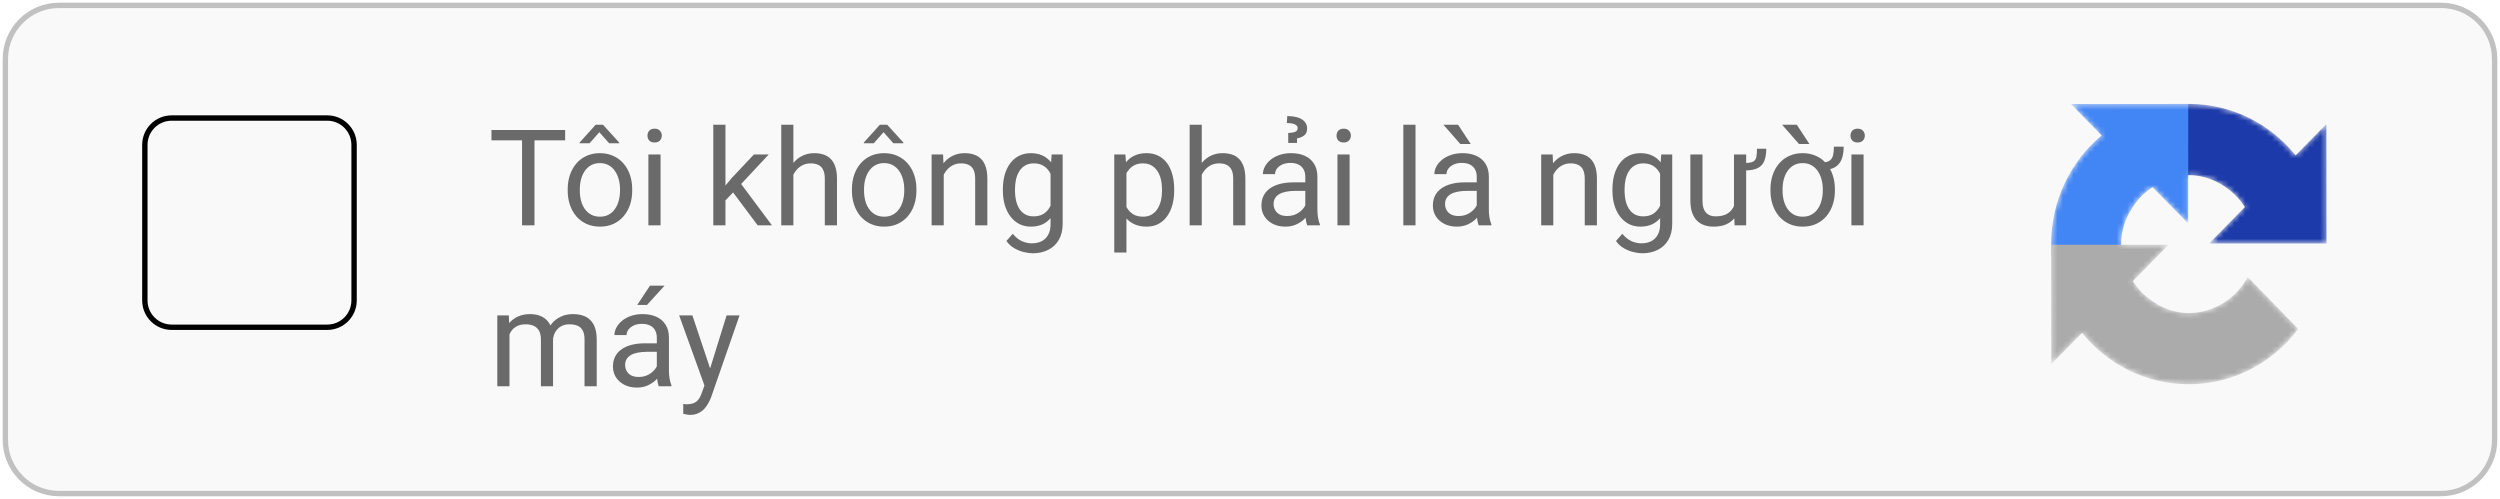 <svg width="466" height="93" viewBox="0 0 466 93" fill="none" xmlns="http://www.w3.org/2000/svg">
<path d="M1 11C1 5.477 5.477 1 11 1H455C460.523 1 465 5.477 465 11V82C465 87.523 460.523 92 455 92H11C5.477 92 1 87.523 1 82V11Z" fill="#F9F9F9"/>
<path d="M99.63 24.227V42H97.311V24.227H99.63ZM105.343 24.227V26.155H91.61V24.227H105.343ZM105.819 35.542V35.262C105.819 34.31 105.958 33.427 106.234 32.613C106.511 31.791 106.91 31.079 107.431 30.477C107.951 29.866 108.582 29.394 109.323 29.061C110.063 28.719 110.893 28.548 111.813 28.548C112.741 28.548 113.575 28.719 114.315 29.061C115.064 29.394 115.699 29.866 116.22 30.477C116.749 31.079 117.152 31.791 117.428 32.613C117.705 33.427 117.843 34.31 117.843 35.262V35.542C117.843 36.495 117.705 37.378 117.428 38.191C117.152 39.005 116.749 39.717 116.22 40.328C115.699 40.93 115.068 41.402 114.328 41.744C113.595 42.077 112.765 42.244 111.837 42.244C110.91 42.244 110.076 42.077 109.335 41.744C108.594 41.402 107.96 40.93 107.431 40.328C106.91 39.717 106.511 39.005 106.234 38.191C105.958 37.378 105.819 36.495 105.819 35.542ZM108.078 35.262V35.542C108.078 36.202 108.155 36.824 108.31 37.41C108.464 37.988 108.696 38.501 109.005 38.948C109.323 39.396 109.717 39.75 110.189 40.01C110.661 40.263 111.211 40.389 111.837 40.389C112.456 40.389 112.997 40.263 113.461 40.01C113.933 39.75 114.324 39.396 114.633 38.948C114.942 38.501 115.174 37.988 115.329 37.41C115.491 36.824 115.573 36.202 115.573 35.542V35.262C115.573 34.611 115.491 33.996 115.329 33.419C115.174 32.833 114.938 32.316 114.621 31.868C114.311 31.412 113.921 31.054 113.449 30.794C112.985 30.534 112.44 30.403 111.813 30.403C111.194 30.403 110.649 30.534 110.177 30.794C109.713 31.054 109.323 31.412 109.005 31.868C108.696 32.316 108.464 32.833 108.31 33.419C108.155 33.996 108.078 34.611 108.078 35.262ZM112.399 23.25L115.426 26.582V26.705H113.546L111.715 24.642L109.896 26.705H108.041V26.57L111.032 23.25H112.399ZM123.129 28.792V42H120.858V28.792H123.129ZM120.688 25.289C120.688 24.922 120.797 24.613 121.017 24.361C121.245 24.109 121.579 23.982 122.018 23.982C122.449 23.982 122.779 24.109 123.007 24.361C123.243 24.613 123.361 24.922 123.361 25.289C123.361 25.639 123.243 25.94 123.007 26.192C122.779 26.436 122.449 26.558 122.018 26.558C121.579 26.558 121.245 26.436 121.017 26.192C120.797 25.94 120.688 25.639 120.688 25.289ZM135.226 23.25V42H132.956V23.25H135.226ZM143.295 28.792L137.533 34.956L134.311 38.301L134.127 35.897L136.435 33.138L140.536 28.792H143.295ZM141.232 42L136.52 35.701L137.692 33.687L143.893 42H141.232ZM147.885 23.25V42H145.626V23.25H147.885ZM147.348 34.895L146.408 34.859C146.416 33.956 146.55 33.121 146.811 32.356C147.071 31.583 147.437 30.912 147.909 30.342C148.381 29.773 148.943 29.333 149.594 29.024C150.253 28.706 150.981 28.548 151.779 28.548C152.43 28.548 153.016 28.637 153.537 28.816C154.057 28.987 154.501 29.264 154.867 29.646C155.242 30.029 155.526 30.525 155.722 31.136C155.917 31.738 156.015 32.474 156.015 33.345V42H153.744V33.321C153.744 32.629 153.642 32.076 153.439 31.661C153.236 31.238 152.938 30.932 152.548 30.745C152.157 30.55 151.677 30.452 151.107 30.452C150.546 30.452 150.033 30.57 149.569 30.806C149.114 31.042 148.719 31.368 148.385 31.783C148.06 32.198 147.803 32.674 147.616 33.211C147.437 33.74 147.348 34.301 147.348 34.895ZM158.798 35.542V35.262C158.798 34.31 158.936 33.427 159.213 32.613C159.49 31.791 159.888 31.079 160.409 30.477C160.93 29.866 161.561 29.394 162.301 29.061C163.042 28.719 163.872 28.548 164.792 28.548C165.719 28.548 166.553 28.719 167.294 29.061C168.043 29.394 168.677 29.866 169.198 30.477C169.727 31.079 170.13 31.791 170.407 32.613C170.683 33.427 170.822 34.31 170.822 35.262V35.542C170.822 36.495 170.683 37.378 170.407 38.191C170.13 39.005 169.727 39.717 169.198 40.328C168.677 40.93 168.047 41.402 167.306 41.744C166.574 42.077 165.744 42.244 164.816 42.244C163.888 42.244 163.054 42.077 162.313 41.744C161.573 41.402 160.938 40.93 160.409 40.328C159.888 39.717 159.49 39.005 159.213 38.191C158.936 37.378 158.798 36.495 158.798 35.542ZM161.056 35.262V35.542C161.056 36.202 161.133 36.824 161.288 37.41C161.443 37.988 161.675 38.501 161.984 38.948C162.301 39.396 162.696 39.75 163.168 40.01C163.64 40.263 164.189 40.389 164.816 40.389C165.434 40.389 165.976 40.263 166.439 40.01C166.911 39.75 167.302 39.396 167.611 38.948C167.921 38.501 168.153 37.988 168.307 37.41C168.47 36.824 168.551 36.202 168.551 35.542V35.262C168.551 34.611 168.47 33.996 168.307 33.419C168.153 32.833 167.917 32.316 167.599 31.868C167.29 31.412 166.899 31.054 166.427 30.794C165.963 30.534 165.418 30.403 164.792 30.403C164.173 30.403 163.628 30.534 163.156 30.794C162.692 31.054 162.301 31.412 161.984 31.868C161.675 32.316 161.443 32.833 161.288 33.419C161.133 33.996 161.056 34.611 161.056 35.262ZM165.377 23.25L168.405 26.582V26.705H166.525L164.694 24.642L162.875 26.705H161.02V26.57L164.01 23.25H165.377ZM175.912 31.612V42H173.654V28.792H175.79L175.912 31.612ZM175.375 34.895L174.435 34.859C174.443 33.956 174.577 33.121 174.838 32.356C175.098 31.583 175.465 30.912 175.937 30.342C176.409 29.773 176.97 29.333 177.621 29.024C178.28 28.706 179.009 28.548 179.806 28.548C180.457 28.548 181.043 28.637 181.564 28.816C182.085 28.987 182.528 29.264 182.895 29.646C183.269 30.029 183.554 30.525 183.749 31.136C183.944 31.738 184.042 32.474 184.042 33.345V42H181.771V33.321C181.771 32.629 181.67 32.076 181.466 31.661C181.263 31.238 180.966 30.932 180.575 30.745C180.185 30.55 179.704 30.452 179.135 30.452C178.573 30.452 178.061 30.57 177.597 30.806C177.141 31.042 176.746 31.368 176.413 31.783C176.087 32.198 175.831 32.674 175.644 33.211C175.465 33.74 175.375 34.301 175.375 34.895ZM196.029 28.792H198.08V41.719C198.08 42.883 197.844 43.876 197.372 44.698C196.9 45.52 196.241 46.142 195.395 46.565C194.556 46.997 193.588 47.212 192.489 47.212C192.034 47.212 191.496 47.139 190.878 46.993C190.268 46.854 189.665 46.614 189.071 46.273C188.485 45.939 187.993 45.487 187.594 44.917L188.778 43.575C189.332 44.242 189.91 44.706 190.512 44.966C191.122 45.227 191.724 45.357 192.318 45.357C193.035 45.357 193.653 45.223 194.174 44.954C194.695 44.685 195.097 44.287 195.382 43.758C195.675 43.237 195.822 42.594 195.822 41.829V31.697L196.029 28.792ZM186.935 35.542V35.286C186.935 34.277 187.053 33.361 187.289 32.54C187.533 31.709 187.879 30.997 188.327 30.403C188.782 29.809 189.332 29.354 189.975 29.036C190.618 28.711 191.342 28.548 192.147 28.548C192.978 28.548 193.702 28.694 194.32 28.987C194.947 29.272 195.476 29.691 195.907 30.245C196.347 30.79 196.693 31.449 196.945 32.222C197.197 32.995 197.372 33.87 197.47 34.847V35.97C197.38 36.938 197.205 37.809 196.945 38.582C196.693 39.355 196.347 40.014 195.907 40.56C195.476 41.105 194.947 41.524 194.32 41.817C193.694 42.102 192.961 42.244 192.123 42.244C191.334 42.244 190.618 42.077 189.975 41.744C189.34 41.41 188.795 40.942 188.339 40.34C187.883 39.738 187.533 39.03 187.289 38.216C187.053 37.394 186.935 36.503 186.935 35.542ZM189.193 35.286V35.542C189.193 36.202 189.258 36.82 189.389 37.398C189.527 37.976 189.735 38.484 190.011 38.924C190.296 39.363 190.658 39.709 191.098 39.961C191.537 40.206 192.062 40.328 192.672 40.328C193.421 40.328 194.04 40.169 194.528 39.852C195.016 39.534 195.403 39.115 195.688 38.594C195.98 38.073 196.208 37.508 196.371 36.898V33.956C196.282 33.508 196.143 33.077 195.956 32.662C195.777 32.238 195.541 31.864 195.248 31.539C194.963 31.205 194.609 30.94 194.186 30.745C193.763 30.55 193.266 30.452 192.697 30.452C192.078 30.452 191.545 30.582 191.098 30.843C190.658 31.095 190.296 31.445 190.011 31.893C189.735 32.332 189.527 32.845 189.389 33.431C189.258 34.008 189.193 34.627 189.193 35.286ZM209.97 31.331V47.078H207.699V28.792H209.774L209.97 31.331ZM218.869 35.286V35.542C218.869 36.503 218.755 37.394 218.527 38.216C218.299 39.03 217.965 39.738 217.526 40.34C217.095 40.942 216.562 41.41 215.927 41.744C215.292 42.077 214.564 42.244 213.742 42.244C212.903 42.244 212.163 42.106 211.52 41.829C210.877 41.552 210.332 41.15 209.884 40.621C209.437 40.092 209.079 39.457 208.81 38.716C208.55 37.976 208.371 37.142 208.273 36.214V34.847C208.371 33.87 208.554 32.995 208.822 32.222C209.091 31.449 209.445 30.79 209.884 30.245C210.332 29.691 210.873 29.272 211.508 28.987C212.143 28.694 212.875 28.548 213.705 28.548C214.535 28.548 215.272 28.711 215.915 29.036C216.557 29.354 217.099 29.809 217.538 30.403C217.978 30.997 218.307 31.709 218.527 32.54C218.755 33.361 218.869 34.277 218.869 35.286ZM216.598 35.542V35.286C216.598 34.627 216.529 34.008 216.391 33.431C216.252 32.845 216.037 32.332 215.744 31.893C215.459 31.445 215.093 31.095 214.645 30.843C214.197 30.582 213.664 30.452 213.046 30.452C212.476 30.452 211.98 30.55 211.557 30.745C211.142 30.94 210.788 31.205 210.495 31.539C210.202 31.864 209.962 32.238 209.774 32.662C209.595 33.077 209.461 33.508 209.372 33.956V37.117C209.534 37.687 209.762 38.224 210.055 38.728C210.348 39.225 210.739 39.628 211.227 39.937C211.715 40.238 212.33 40.389 213.07 40.389C213.681 40.389 214.206 40.263 214.645 40.01C215.093 39.75 215.459 39.396 215.744 38.948C216.037 38.501 216.252 37.988 216.391 37.41C216.529 36.824 216.598 36.202 216.598 35.542ZM224.008 23.25V42H221.75V23.25H224.008ZM223.471 34.895L222.531 34.859C222.539 33.956 222.673 33.121 222.934 32.356C223.194 31.583 223.56 30.912 224.032 30.342C224.504 29.773 225.066 29.333 225.717 29.024C226.376 28.706 227.104 28.548 227.902 28.548C228.553 28.548 229.139 28.637 229.66 28.816C230.181 28.987 230.624 29.264 230.99 29.646C231.365 30.029 231.649 30.525 231.845 31.136C232.04 31.738 232.138 32.474 232.138 33.345V42H229.867V33.321C229.867 32.629 229.765 32.076 229.562 31.661C229.359 31.238 229.062 30.932 228.671 30.745C228.28 30.55 227.8 30.452 227.23 30.452C226.669 30.452 226.156 30.57 225.692 30.806C225.237 31.042 224.842 31.368 224.508 31.783C224.183 32.198 223.926 32.674 223.739 33.211C223.56 33.74 223.471 34.301 223.471 34.895ZM243.307 39.742V32.942C243.307 32.422 243.201 31.97 242.99 31.587C242.786 31.197 242.477 30.896 242.062 30.684C241.647 30.473 241.134 30.367 240.524 30.367C239.954 30.367 239.454 30.464 239.022 30.66C238.599 30.855 238.266 31.111 238.021 31.429C237.785 31.746 237.667 32.088 237.667 32.454H235.409C235.409 31.982 235.531 31.514 235.775 31.05C236.02 30.586 236.369 30.167 236.825 29.793C237.289 29.41 237.842 29.109 238.485 28.89C239.136 28.662 239.861 28.548 240.658 28.548C241.618 28.548 242.465 28.711 243.197 29.036C243.938 29.362 244.516 29.854 244.931 30.513C245.354 31.164 245.565 31.982 245.565 32.967V39.119C245.565 39.559 245.602 40.026 245.675 40.523C245.757 41.019 245.875 41.447 246.029 41.805V42H243.673C243.559 41.74 243.47 41.394 243.405 40.962C243.34 40.523 243.307 40.116 243.307 39.742ZM243.698 33.992L243.722 35.579H241.439C240.797 35.579 240.223 35.632 239.718 35.738C239.214 35.835 238.791 35.986 238.449 36.19C238.107 36.393 237.847 36.649 237.667 36.959C237.488 37.26 237.399 37.614 237.399 38.02C237.399 38.435 237.493 38.814 237.68 39.156C237.867 39.498 238.148 39.77 238.522 39.974C238.904 40.169 239.372 40.267 239.926 40.267C240.618 40.267 241.228 40.12 241.757 39.827C242.286 39.534 242.705 39.176 243.014 38.753C243.332 38.33 243.502 37.919 243.527 37.52L244.491 38.606C244.434 38.948 244.28 39.327 244.027 39.742C243.775 40.157 243.437 40.556 243.014 40.938C242.599 41.312 242.103 41.626 241.525 41.878C240.955 42.122 240.312 42.244 239.596 42.244C238.701 42.244 237.916 42.069 237.24 41.719C236.573 41.369 236.052 40.901 235.678 40.315C235.312 39.721 235.128 39.058 235.128 38.326C235.128 37.618 235.267 36.995 235.543 36.458C235.82 35.913 236.219 35.461 236.74 35.103C237.261 34.737 237.887 34.46 238.62 34.273C239.352 34.086 240.17 33.992 241.073 33.992H243.698ZM241.757 26.644H240.133L240.121 24.788C240.536 24.764 240.874 24.723 241.134 24.666C241.395 24.601 241.586 24.507 241.708 24.385C241.83 24.255 241.891 24.084 241.891 23.873C241.891 23.702 241.838 23.559 241.732 23.445C241.627 23.323 241.48 23.226 241.293 23.152C241.106 23.071 240.89 23.014 240.646 22.981C240.402 22.949 240.141 22.933 239.865 22.933L239.95 21.639C240.552 21.639 241.081 21.692 241.537 21.797C242.001 21.903 242.388 22.058 242.697 22.261C243.014 22.465 243.25 22.709 243.405 22.994C243.568 23.27 243.649 23.58 243.649 23.921C243.649 24.54 243.454 24.991 243.063 25.276C242.672 25.553 242.241 25.724 241.769 25.789L241.757 26.644ZM251.571 28.792V42H249.301V28.792H251.571ZM249.13 25.289C249.13 24.922 249.24 24.613 249.459 24.361C249.687 24.109 250.021 23.982 250.46 23.982C250.892 23.982 251.221 24.109 251.449 24.361C251.685 24.613 251.803 24.922 251.803 25.289C251.803 25.639 251.685 25.94 251.449 26.192C251.221 26.436 250.892 26.558 250.46 26.558C250.021 26.558 249.687 26.436 249.459 26.192C249.24 25.94 249.13 25.639 249.13 25.289ZM263.852 23.25V42H261.581V23.25H263.852ZM275.265 39.742V32.942C275.265 32.422 275.159 31.97 274.948 31.587C274.744 31.197 274.435 30.896 274.02 30.684C273.605 30.473 273.092 30.367 272.482 30.367C271.912 30.367 271.412 30.464 270.98 30.66C270.557 30.855 270.224 31.111 269.979 31.429C269.743 31.746 269.625 32.088 269.625 32.454H267.367C267.367 31.982 267.489 31.514 267.733 31.05C267.978 30.586 268.327 30.167 268.783 29.793C269.247 29.41 269.8 29.109 270.443 28.89C271.094 28.662 271.819 28.548 272.616 28.548C273.576 28.548 274.423 28.711 275.155 29.036C275.896 29.362 276.474 29.854 276.889 30.513C277.312 31.164 277.523 31.982 277.523 32.967V39.119C277.523 39.559 277.56 40.026 277.633 40.523C277.715 41.019 277.833 41.447 277.987 41.805V42H275.631C275.517 41.74 275.428 41.394 275.363 40.962C275.298 40.523 275.265 40.116 275.265 39.742ZM275.656 33.992L275.68 35.579H273.397C272.755 35.579 272.181 35.632 271.676 35.738C271.172 35.835 270.749 35.986 270.407 36.19C270.065 36.393 269.805 36.649 269.625 36.959C269.446 37.26 269.357 37.614 269.357 38.02C269.357 38.435 269.451 38.814 269.638 39.156C269.825 39.498 270.106 39.77 270.48 39.974C270.862 40.169 271.33 40.267 271.884 40.267C272.576 40.267 273.186 40.12 273.715 39.827C274.244 39.534 274.663 39.176 274.972 38.753C275.29 38.33 275.46 37.919 275.485 37.52L276.449 38.606C276.392 38.948 276.238 39.327 275.985 39.742C275.733 40.157 275.395 40.556 274.972 40.938C274.557 41.312 274.061 41.626 273.483 41.878C272.913 42.122 272.27 42.244 271.554 42.244C270.659 42.244 269.874 42.069 269.198 41.719C268.531 41.369 268.01 40.901 267.636 40.315C267.27 39.721 267.086 39.058 267.086 38.326C267.086 37.618 267.225 36.995 267.501 36.458C267.778 35.913 268.177 35.461 268.698 35.103C269.219 34.737 269.845 34.46 270.578 34.273C271.31 34.086 272.128 33.992 273.031 33.992H275.656ZM271.786 23.25L274.142 26.839H272.201L269.052 23.25H271.786ZM289.535 31.612V42H287.277V28.792H289.413L289.535 31.612ZM288.998 34.895L288.058 34.859C288.066 33.956 288.201 33.121 288.461 32.356C288.721 31.583 289.088 30.912 289.56 30.342C290.032 29.773 290.593 29.333 291.244 29.024C291.903 28.706 292.632 28.548 293.429 28.548C294.08 28.548 294.666 28.637 295.187 28.816C295.708 28.987 296.151 29.264 296.518 29.646C296.892 30.029 297.177 30.525 297.372 31.136C297.567 31.738 297.665 32.474 297.665 33.345V42H295.395V33.321C295.395 32.629 295.293 32.076 295.089 31.661C294.886 31.238 294.589 30.932 294.198 30.745C293.808 30.55 293.327 30.452 292.758 30.452C292.196 30.452 291.684 30.57 291.22 30.806C290.764 31.042 290.369 31.368 290.036 31.783C289.71 32.198 289.454 32.674 289.267 33.211C289.088 33.74 288.998 34.301 288.998 34.895ZM309.652 28.792H311.703V41.719C311.703 42.883 311.467 43.876 310.995 44.698C310.523 45.52 309.864 46.142 309.018 46.565C308.179 46.997 307.211 47.212 306.112 47.212C305.657 47.212 305.119 47.139 304.501 46.993C303.891 46.854 303.288 46.614 302.694 46.273C302.108 45.939 301.616 45.487 301.217 44.917L302.401 43.575C302.955 44.242 303.533 44.706 304.135 44.966C304.745 45.227 305.347 45.357 305.941 45.357C306.658 45.357 307.276 45.223 307.797 44.954C308.318 44.685 308.721 44.287 309.005 43.758C309.298 43.237 309.445 42.594 309.445 41.829V31.697L309.652 28.792ZM300.558 35.542V35.286C300.558 34.277 300.676 33.361 300.912 32.54C301.156 31.709 301.502 30.997 301.95 30.403C302.405 29.809 302.955 29.354 303.598 29.036C304.241 28.711 304.965 28.548 305.771 28.548C306.601 28.548 307.325 28.694 307.943 28.987C308.57 29.272 309.099 29.691 309.53 30.245C309.97 30.79 310.316 31.449 310.568 32.222C310.82 32.995 310.995 33.87 311.093 34.847V35.97C311.003 36.938 310.828 37.809 310.568 38.582C310.316 39.355 309.97 40.014 309.53 40.56C309.099 41.105 308.57 41.524 307.943 41.817C307.317 42.102 306.584 42.244 305.746 42.244C304.957 42.244 304.241 42.077 303.598 41.744C302.963 41.41 302.418 40.942 301.962 40.34C301.506 39.738 301.156 39.03 300.912 38.216C300.676 37.394 300.558 36.503 300.558 35.542ZM302.816 35.286V35.542C302.816 36.202 302.882 36.82 303.012 37.398C303.15 37.976 303.358 38.484 303.634 38.924C303.919 39.363 304.281 39.709 304.721 39.961C305.16 40.206 305.685 40.328 306.295 40.328C307.044 40.328 307.663 40.169 308.151 39.852C308.639 39.534 309.026 39.115 309.311 38.594C309.604 38.073 309.831 37.508 309.994 36.898V33.956C309.905 33.508 309.766 33.077 309.579 32.662C309.4 32.238 309.164 31.864 308.871 31.539C308.586 31.205 308.232 30.94 307.809 30.745C307.386 30.55 306.889 30.452 306.32 30.452C305.701 30.452 305.168 30.582 304.721 30.843C304.281 31.095 303.919 31.445 303.634 31.893C303.358 32.332 303.15 32.845 303.012 33.431C302.882 34.008 302.816 34.627 302.816 35.286ZM327.499 27.73H329.232C329.232 28.617 329.114 29.362 328.878 29.964C328.651 30.566 328.248 31.018 327.67 31.319C327.092 31.62 326.278 31.77 325.229 31.77V30.379C325.961 30.379 326.486 30.289 326.803 30.11C327.121 29.923 327.316 29.634 327.389 29.244C327.462 28.853 327.499 28.349 327.499 27.73ZM323.214 38.948V28.792H325.485V42H323.324L323.214 38.948ZM323.642 36.165L324.582 36.141C324.582 37.02 324.488 37.833 324.301 38.582C324.122 39.323 323.829 39.965 323.422 40.511C323.015 41.056 322.482 41.483 321.823 41.792C321.164 42.094 320.362 42.244 319.418 42.244C318.775 42.244 318.185 42.151 317.648 41.963C317.119 41.776 316.663 41.487 316.281 41.097C315.898 40.706 315.601 40.197 315.39 39.571C315.186 38.944 315.084 38.191 315.084 37.312V28.792H317.343V37.337C317.343 37.931 317.408 38.423 317.538 38.814C317.676 39.197 317.86 39.502 318.087 39.73C318.323 39.949 318.584 40.104 318.869 40.193C319.162 40.283 319.463 40.328 319.772 40.328C320.732 40.328 321.493 40.145 322.055 39.778C322.616 39.404 323.019 38.904 323.263 38.277C323.515 37.642 323.642 36.938 323.642 36.165ZM341.842 27.339H343.661C343.661 28.235 343.539 29.008 343.295 29.659C343.051 30.302 342.644 30.798 342.074 31.148C341.505 31.498 340.731 31.673 339.755 31.673V30.257C340.365 30.257 340.817 30.135 341.11 29.891C341.411 29.646 341.606 29.305 341.696 28.865C341.793 28.426 341.842 27.917 341.842 27.339ZM330.014 35.542V35.262C330.014 34.31 330.152 33.427 330.429 32.613C330.705 31.791 331.104 31.079 331.625 30.477C332.146 29.866 332.777 29.394 333.517 29.061C334.258 28.719 335.088 28.548 336.007 28.548C336.935 28.548 337.769 28.719 338.51 29.061C339.258 29.394 339.893 29.866 340.414 30.477C340.935 31.079 341.334 31.791 341.61 32.613C341.887 33.427 342.025 34.31 342.025 35.262V35.542C342.025 36.495 341.887 37.378 341.61 38.191C341.334 39.005 340.935 39.717 340.414 40.328C339.893 40.93 339.263 41.402 338.522 41.744C337.79 42.077 336.959 42.244 336.032 42.244C335.104 42.244 334.27 42.077 333.529 41.744C332.789 41.402 332.154 40.93 331.625 40.328C331.104 39.717 330.705 39.005 330.429 38.191C330.152 37.378 330.014 36.495 330.014 35.542ZM332.272 35.262V35.542C332.272 36.202 332.349 36.824 332.504 37.41C332.659 37.988 332.89 38.501 333.2 38.948C333.517 39.396 333.912 39.75 334.384 40.01C334.856 40.263 335.405 40.389 336.032 40.389C336.65 40.389 337.191 40.263 337.655 40.01C338.127 39.75 338.518 39.396 338.827 38.948C339.136 38.501 339.368 37.988 339.523 37.41C339.686 36.824 339.767 36.202 339.767 35.542V35.262C339.767 34.611 339.686 33.996 339.523 33.419C339.368 32.833 339.132 32.316 338.815 31.868C338.506 31.412 338.115 31.054 337.643 30.794C337.179 30.534 336.634 30.403 336.007 30.403C335.389 30.403 334.844 30.534 334.372 30.794C333.908 31.054 333.517 31.412 333.2 31.868C332.89 32.316 332.659 32.833 332.504 33.419C332.349 33.996 332.272 34.611 332.272 35.262ZM334.921 23.25L337.277 26.839H335.336L332.187 23.25H334.921ZM347.372 28.792V42H345.102V28.792H347.372ZM344.931 25.289C344.931 24.922 345.041 24.613 345.26 24.361C345.488 24.109 345.822 23.982 346.261 23.982C346.693 23.982 347.022 24.109 347.25 24.361C347.486 24.613 347.604 24.922 347.604 25.289C347.604 25.639 347.486 25.94 347.25 26.192C347.022 26.436 346.693 26.558 346.261 26.558C345.822 26.558 345.488 26.436 345.26 26.192C345.041 25.94 344.931 25.639 344.931 25.289ZM94.967 61.416V72H92.697V58.792H94.845L94.967 61.416ZM94.503 64.895L93.454 64.859C93.462 63.956 93.58 63.121 93.808 62.356C94.035 61.583 94.373 60.912 94.821 60.342C95.268 59.773 95.826 59.333 96.493 59.024C97.16 58.706 97.934 58.548 98.812 58.548C99.431 58.548 100.001 58.637 100.521 58.816C101.042 58.987 101.494 59.26 101.876 59.634C102.259 60.009 102.556 60.489 102.768 61.075C102.979 61.661 103.085 62.369 103.085 63.199V72H100.827V63.309C100.827 62.617 100.709 62.063 100.473 61.648C100.245 61.233 99.919 60.932 99.496 60.745C99.073 60.55 98.576 60.452 98.007 60.452C97.34 60.452 96.782 60.57 96.335 60.806C95.887 61.042 95.529 61.368 95.26 61.783C94.992 62.198 94.796 62.674 94.674 63.211C94.56 63.74 94.503 64.301 94.503 64.895ZM103.061 63.65L101.547 64.114C101.555 63.39 101.673 62.694 101.901 62.027C102.137 61.359 102.475 60.766 102.914 60.245C103.362 59.724 103.911 59.313 104.562 59.012C105.213 58.703 105.958 58.548 106.796 58.548C107.504 58.548 108.131 58.641 108.676 58.829C109.229 59.016 109.693 59.305 110.067 59.695C110.45 60.078 110.739 60.57 110.934 61.172C111.129 61.775 111.227 62.491 111.227 63.321V72H108.957V63.296C108.957 62.556 108.839 61.982 108.603 61.575C108.375 61.16 108.049 60.871 107.626 60.709C107.211 60.538 106.715 60.452 106.137 60.452C105.64 60.452 105.201 60.538 104.818 60.709C104.436 60.879 104.114 61.115 103.854 61.416C103.594 61.709 103.394 62.047 103.256 62.43C103.126 62.812 103.061 63.219 103.061 63.65ZM122.433 69.742V62.942C122.433 62.422 122.327 61.97 122.116 61.587C121.912 61.197 121.603 60.896 121.188 60.684C120.773 60.472 120.26 60.367 119.65 60.367C119.08 60.367 118.58 60.464 118.148 60.66C117.725 60.855 117.392 61.111 117.147 61.429C116.911 61.746 116.793 62.088 116.793 62.454H114.535C114.535 61.982 114.657 61.514 114.901 61.05C115.146 60.586 115.495 60.167 115.951 59.793C116.415 59.41 116.968 59.109 117.611 58.89C118.262 58.662 118.987 58.548 119.784 58.548C120.744 58.548 121.591 58.711 122.323 59.036C123.064 59.362 123.642 59.854 124.057 60.513C124.48 61.164 124.691 61.982 124.691 62.967V69.119C124.691 69.559 124.728 70.026 124.801 70.523C124.883 71.019 125.001 71.447 125.155 71.805V72H122.799C122.685 71.74 122.596 71.394 122.531 70.962C122.466 70.523 122.433 70.116 122.433 69.742ZM122.824 63.992L122.848 65.579H120.565C119.923 65.579 119.349 65.632 118.844 65.738C118.34 65.835 117.917 65.986 117.575 66.189C117.233 66.393 116.972 66.649 116.793 66.959C116.614 67.26 116.525 67.614 116.525 68.02C116.525 68.436 116.618 68.814 116.806 69.156C116.993 69.498 117.274 69.77 117.648 69.974C118.03 70.169 118.498 70.267 119.052 70.267C119.743 70.267 120.354 70.12 120.883 69.827C121.412 69.534 121.831 69.176 122.14 68.753C122.458 68.33 122.628 67.919 122.653 67.52L123.617 68.606C123.56 68.948 123.406 69.327 123.153 69.742C122.901 70.157 122.563 70.555 122.14 70.938C121.725 71.312 121.229 71.626 120.651 71.878C120.081 72.122 119.438 72.244 118.722 72.244C117.827 72.244 117.042 72.069 116.366 71.719C115.699 71.369 115.178 70.901 114.804 70.315C114.438 69.721 114.254 69.058 114.254 68.326C114.254 67.618 114.393 66.995 114.669 66.458C114.946 65.913 115.345 65.461 115.866 65.103C116.387 64.737 117.013 64.46 117.746 64.273C118.478 64.086 119.296 63.992 120.199 63.992H122.824ZM118.783 56.839L121.151 53.25H123.874L120.602 56.839H118.783ZM131.759 70.633L135.434 58.792H137.851L132.553 74.039C132.431 74.364 132.268 74.714 132.064 75.088C131.869 75.471 131.617 75.833 131.308 76.175C130.998 76.517 130.624 76.793 130.185 77.005C129.753 77.225 129.236 77.335 128.634 77.335C128.455 77.335 128.227 77.31 127.951 77.261C127.674 77.212 127.479 77.172 127.365 77.139L127.353 75.308C127.418 75.316 127.519 75.324 127.658 75.332C127.804 75.349 127.906 75.357 127.963 75.357C128.476 75.357 128.911 75.288 129.269 75.149C129.627 75.019 129.928 74.795 130.172 74.478C130.425 74.169 130.64 73.742 130.819 73.196L131.759 70.633ZM129.062 58.792L132.492 69.046L133.078 71.426L131.454 72.256L126.596 58.792H129.062Z" fill="#6A6A6A"/>
<mask id="mask0_417_5476" style="mask-type:alpha" maskUnits="userSpaceOnUse" x="382" y="19" width="52" height="53">
<path d="M407.89 19.375L386.019 19.402L391.762 25.247C386.009 30.031 382.334 37.309 382.334 45.46C382.334 45.55 382.334 45.639 382.335 45.728L382.357 67.874L388.104 62.029C392.804 67.885 399.954 71.625 407.963 71.625C416.297 71.625 423.701 67.576 428.382 61.305L418.969 51.623C416.793 55.718 412.539 58.35 407.963 58.35C403.849 58.35 399.751 55.891 397.566 52.401L404.229 45.619L395.377 45.617C395.376 45.565 395.376 45.513 395.376 45.461C395.376 41.273 397.792 37.102 401.221 34.878L407.884 41.66L407.886 32.651C407.937 32.65 407.988 32.65 408.039 32.65C412.154 32.65 416.251 35.109 418.436 38.599L411.774 45.381L433.667 45.386L433.667 45.387L433.641 23.126L427.898 28.971C423.198 23.115 416.048 19.375 408.04 19.375C407.989 19.375 407.94 19.375 407.89 19.375Z" fill="black"/>
</mask>
<g mask="url(#mask0_417_5476)">
<path d="M433.668 45.387C433.668 45.348 433.641 23.126 433.641 23.126L427.899 28.971C423.199 23.115 416.049 19.375 408.04 19.375C399.706 19.375 392.302 23.424 387.621 29.695L397.034 39.377C399.21 35.281 403.464 32.65 408.04 32.65C412.154 32.65 416.252 35.109 418.437 38.599L411.774 45.381L433.667 45.386" fill="#1C3AA9"/>
<g filter="url(#filter0_d_417_5476)">
<path d="M407.89 19.375L386.019 19.402L391.762 25.247C386.009 30.031 382.334 37.309 382.334 45.46C382.334 53.943 386.312 61.48 392.473 66.244L401.985 56.663C397.961 54.448 395.376 50.118 395.376 45.461C395.376 41.273 397.792 37.102 401.221 34.878L407.884 41.66L407.888 19.376" fill="#4285F4"/>
</g>
<g filter="url(#filter1_d_417_5476)">
<path d="M382.336 45.613L382.358 67.874L388.105 62.029C392.805 67.885 399.955 71.625 407.963 71.625C416.298 71.625 423.702 67.576 428.383 61.305L418.97 51.623C416.794 55.718 412.54 58.35 407.964 58.35C403.85 58.35 399.752 55.891 397.567 52.401L404.23 45.619L382.337 45.614" fill="#ABABAB"/>
</g>
</g>
<path d="M1 11C1 5.477 5.477 1 11 1H455C460.523 1 465 5.477 465 11V82C465 87.523 460.523 92 455 92H11C5.477 92 1 87.523 1 82V11Z" stroke="#C1C1C1"/>
<path d="M27 27C27 24.239 29.239 22 32 22H61C63.761 22 66 24.239 66 27V56C66 58.761 63.761 61 61 61H32C29.239 61 27 58.761 27 56V27Z" fill="#F9F9F9"/>
<path d="M27 27C27 24.239 29.239 22 32 22H61C63.761 22 66 24.239 66 27V56C66 58.761 63.761 61 61 61H32C29.239 61 27 58.761 27 56V27Z" stroke="black"/>
<defs>
<filter id="filter0_d_417_5476" x="364.334" y="1.375" width="61.556" height="82.869" filterUnits="userSpaceOnUse" color-interpolation-filters="sRGB">
<feFlood flood-opacity="0" result="BackgroundImageFix"/>
<feColorMatrix in="SourceAlpha" type="matrix" values="0 0 0 0 0 0 0 0 0 0 0 0 0 0 0 0 0 0 127 0" result="hardAlpha"/>
<feOffset/>
<feGaussianBlur stdDeviation="9"/>
<feColorMatrix type="matrix" values="0 0 0 0 0 0 0 0 0 0 0 0 0 0 0 0 0 0 0.24 0"/>
<feBlend mode="normal" in2="BackgroundImageFix" result="effect1_dropShadow_417_5476"/>
<feBlend mode="normal" in="SourceGraphic" in2="effect1_dropShadow_417_5476" result="shape"/>
</filter>
<filter id="filter1_d_417_5476" x="364.336" y="27.613" width="82.047" height="62.012" filterUnits="userSpaceOnUse" color-interpolation-filters="sRGB">
<feFlood flood-opacity="0" result="BackgroundImageFix"/>
<feColorMatrix in="SourceAlpha" type="matrix" values="0 0 0 0 0 0 0 0 0 0 0 0 0 0 0 0 0 0 127 0" result="hardAlpha"/>
<feOffset/>
<feGaussianBlur stdDeviation="9"/>
<feColorMatrix type="matrix" values="0 0 0 0 0 0 0 0 0 0 0 0 0 0 0 0 0 0 0.24 0"/>
<feBlend mode="normal" in2="BackgroundImageFix" result="effect1_dropShadow_417_5476"/>
<feBlend mode="normal" in="SourceGraphic" in2="effect1_dropShadow_417_5476" result="shape"/>
</filter>
</defs>
</svg>
